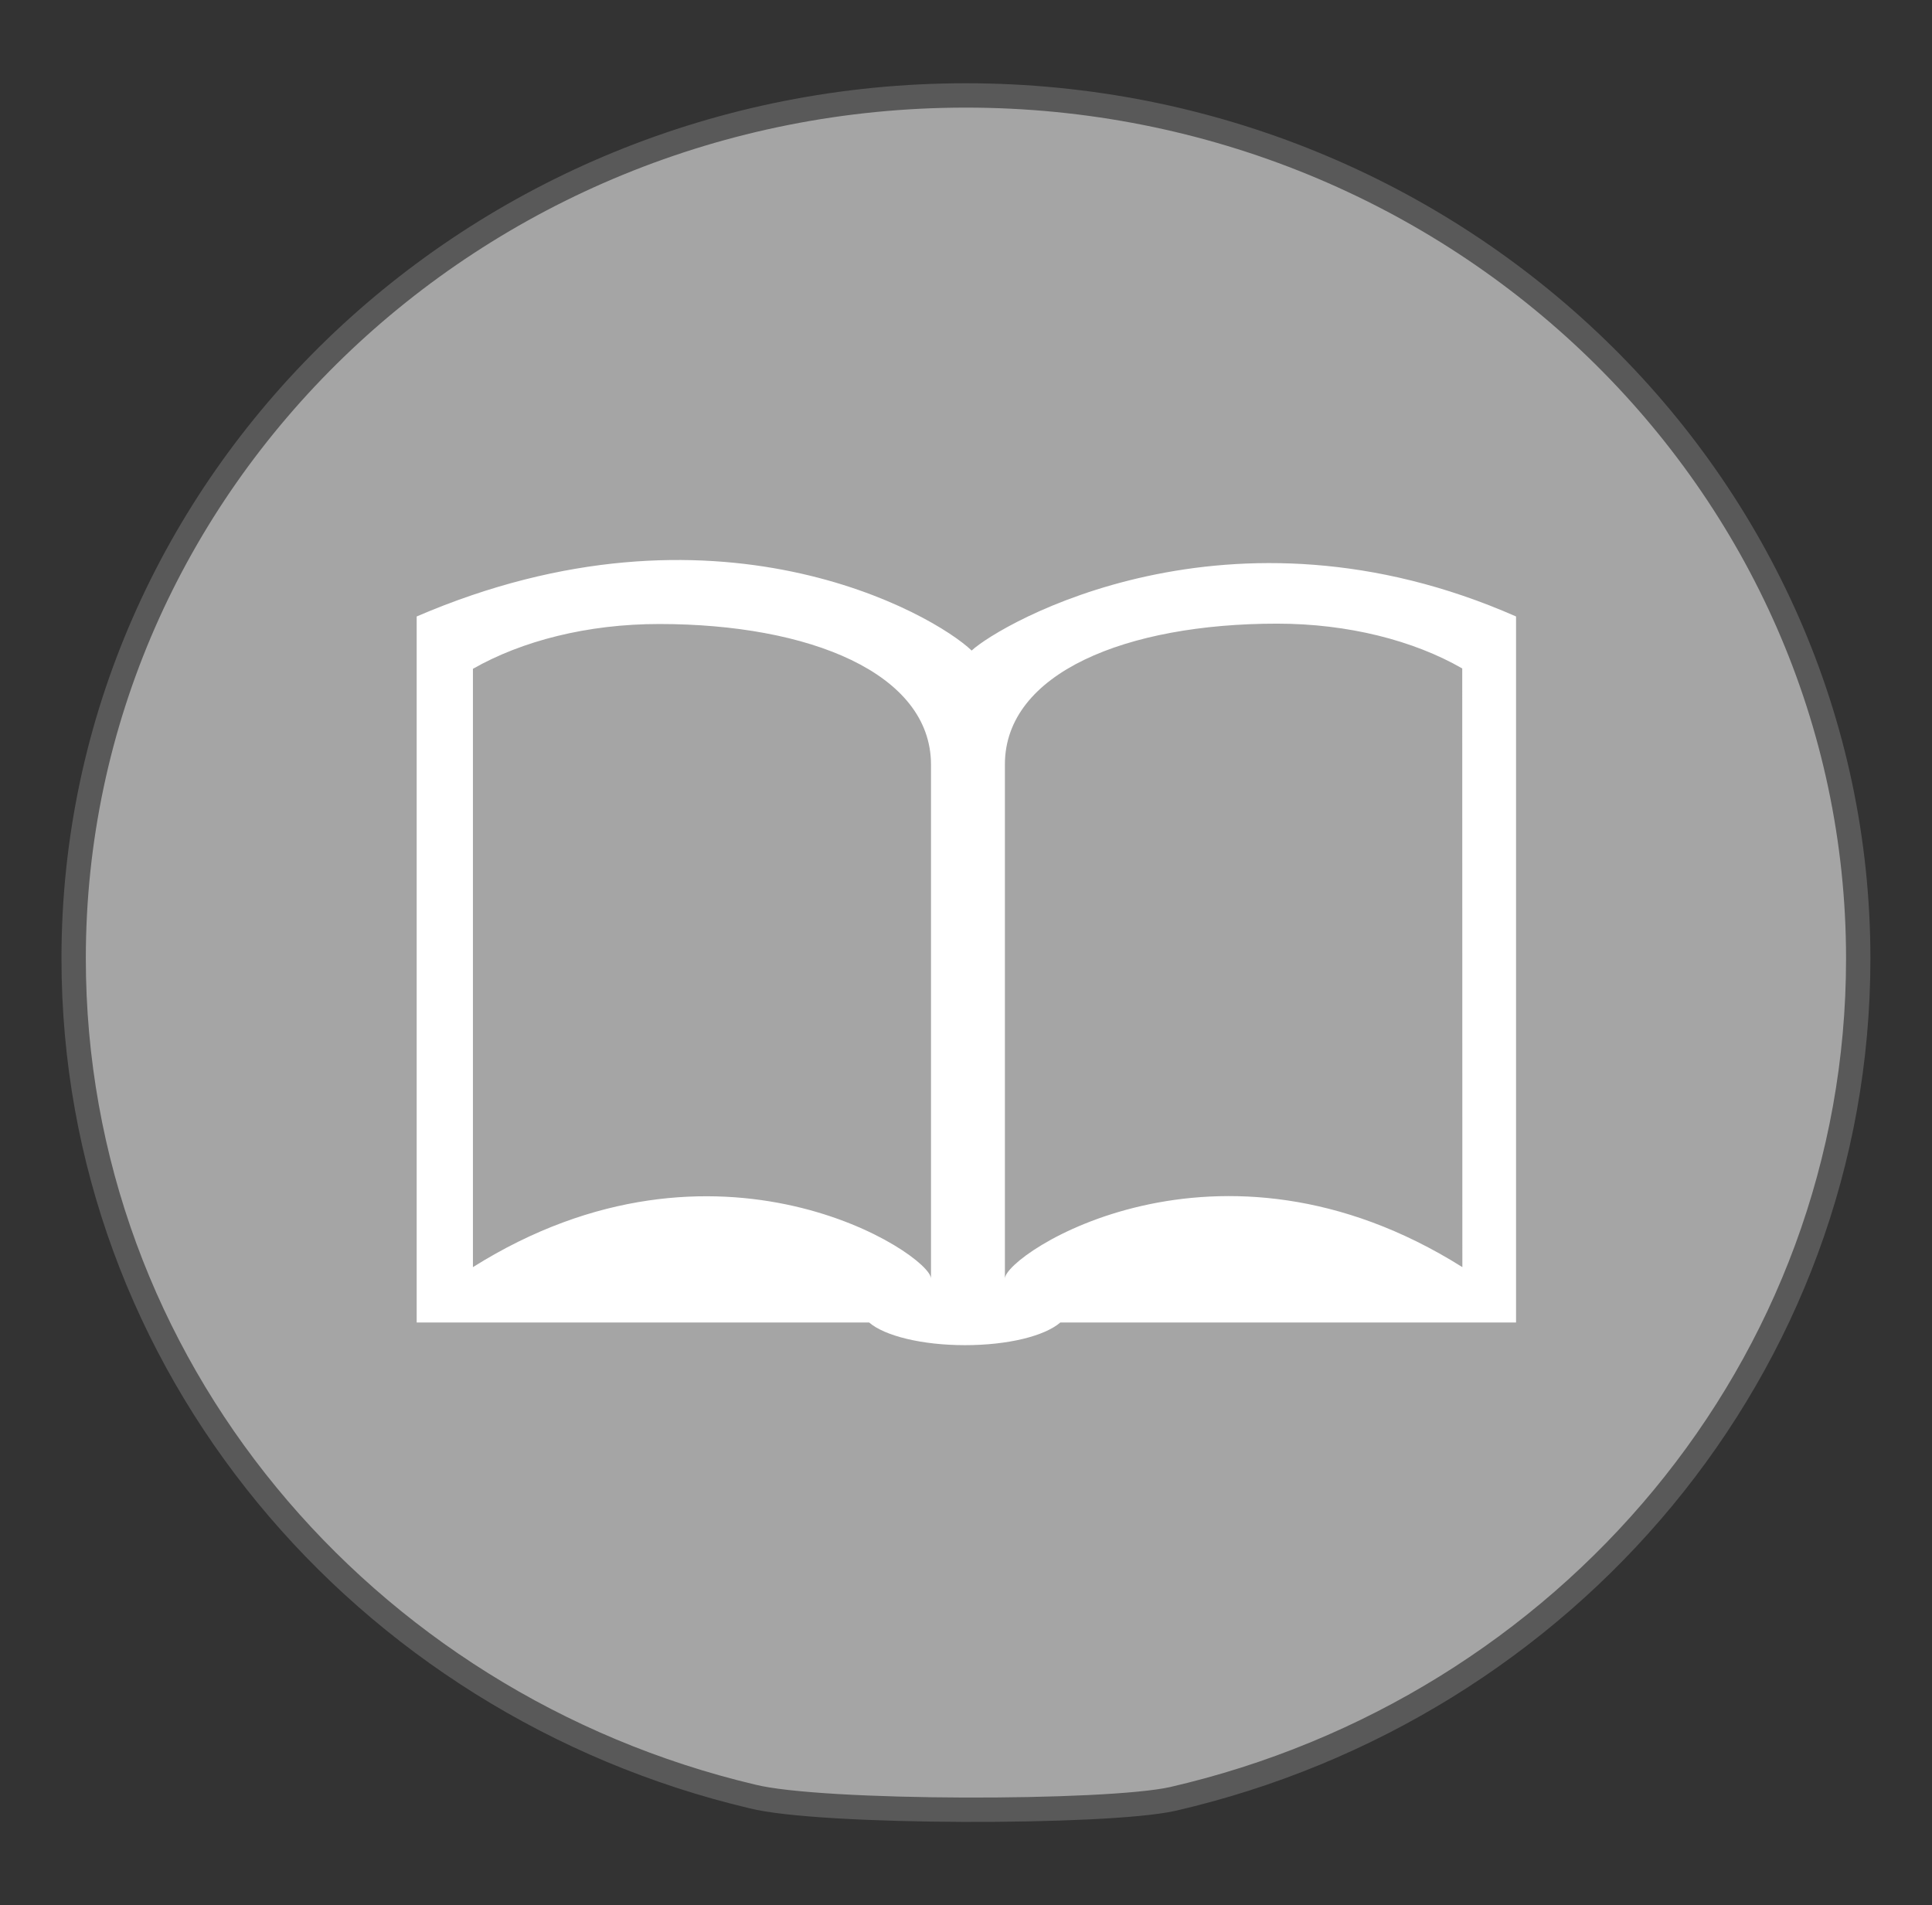 <?xml version="1.0" encoding="utf-8"?>
<!-- Generator: Adobe Illustrator 16.0.0, SVG Export Plug-In . SVG Version: 6.00 Build 0)  -->
<!DOCTYPE svg PUBLIC "-//W3C//DTD SVG 1.1//EN" "http://www.w3.org/Graphics/SVG/1.1/DTD/svg11.dtd">
<svg version="1.1" id="Groupe" xmlns="http://www.w3.org/2000/svg" xmlns:xlink="http://www.w3.org/1999/xlink" x="0px" y="0px"
	 width="15.871px" height="15.65px" viewBox="0 0 15.871 15.65" enable-background="new 0 0 15.871 15.65" xml:space="preserve">
<rect x="0" y="0" width="15.871" height="15.65" fill="#333333" stroke="none"/>
<g id="PinColor_1_">
	<path id="vert" display="none" fill="#2ABF00" stroke="#1D7500" stroke-width="0.2" stroke-miterlimit="10" d="M15.265,7.875
		c0,3.351-2.398,6.159-5.633,6.903c-0.543,0.121-2.891,0.121-3.452-0.021c-3.2-0.758-5.575-3.551-5.575-6.884
		c0-3.909,3.284-7.089,7.329-7.089C11.978,0.784,15.265,3.964,15.265,7.875z"/>
	<path id="orange" display="none" fill="#FF8500" stroke="#7F4500" stroke-width="0.2" stroke-miterlimit="10" d="M15.265,7.875
		c0,3.351-2.398,6.159-5.633,6.903c-0.543,0.121-2.891,0.121-3.452-0.021c-3.2-0.758-5.575-3.551-5.575-6.884
		c0-3.909,3.284-7.089,7.329-7.089C11.978,0.784,15.265,3.964,15.265,7.875z"/>
	<path id="gris" fill="#A5A5A5" stroke="#595959" stroke-width="0.2" stroke-miterlimit="10" d="M15.265,7.875
		c0,3.351-2.398,6.159-5.633,6.903c-0.543,0.121-2.891,0.121-3.452-0.021c-3.2-0.758-5.575-3.551-5.575-6.884
		c0-3.909,3.284-7.089,7.329-7.089C11.978,0.784,15.265,3.964,15.265,7.875z"/>
	<path id="bleu" display="none" fill="#0092FF" stroke="#00477C" stroke-width="0.2" stroke-miterlimit="10" d="M15.265,7.875
		c0,3.351-2.398,6.159-5.633,6.903c-0.543,0.121-2.891,0.121-3.452-0.021c-3.2-0.758-5.575-3.551-5.575-6.884
		c0-3.909,3.284-7.089,7.329-7.089C11.978,0.784,15.265,3.964,15.265,7.875z"/>
</g>
<g id="IconsGroup">
	<g id="MinimalGroup" display="none">
		<path id="ElectionGroup" display="inline" fill="#565656" d="M4.571,1.668L3.667,1.281C3.642,1.27,3.608,1.277,3.592,1.3
			L3.333,1.623C3.321,1.635,3.317,1.658,3.321,1.677C3.325,1.697,3.337,1.71,3.354,1.718l-0.81,0.307
			C2.476,2.047,2.417,2.094,2.38,2.158L2.112,2.604C2.055,2.699,2.05,2.815,2.1,2.914l0.02,0.038H1.837
			c-0.036,0-0.064,0.029-0.064,0.064v1.225H1.579c-0.035,0-0.063,0.029-0.063,0.063s0.029,0.063,0.063,0.063H3.77
			c0.035,0,0.063-0.029,0.063-0.063S3.805,4.241,3.77,4.241H3.577V3.583c0-0.021-0.012-0.043-0.028-0.054
			C3.53,3.516,3.506,3.514,3.485,3.525c-0.07,0.033-0.124,0.05-0.147,0.058c-0.005,0-0.011,0.003-0.015,0.006L2.903,3.84
			C2.836,3.88,2.76,3.902,2.683,3.902c-0.145,0-0.275-0.071-0.357-0.192C2.26,3.613,2.237,3.497,2.262,3.383
			C2.286,3.269,2.354,3.172,2.45,3.109L2.512,3.07c0.045-0.026,0.085-0.051,0.12-0.073c0.025-0.015,0.035-0.046,0.027-0.074
			C2.644,2.871,2.618,2.825,2.592,2.79C2.69,2.748,2.823,2.671,2.891,2.593l0,0C2.905,2.601,2.922,2.611,2.94,2.62
			c0.002,0,0.002,0,0.004,0.001l0,0c0.047,0.023,0.107,0.047,0.178,0.062C3.047,2.775,2.971,2.89,2.942,2.967
			C2.892,2.991,2.78,3.052,2.521,3.218C2.452,3.26,2.405,3.33,2.389,3.41C2.372,3.489,2.387,3.57,2.433,3.638
			c0.059,0.087,0.152,0.135,0.25,0.135c0.053,0,0.105-0.017,0.154-0.043L3.28,3.464c0.068-0.017,0.413-0.12,0.674-0.542
			c0.205-0.331,0.32-0.597,0.367-0.718l0.008,0.004c0.027,0.012,0.059,0.021,0.086,0.021c0.052,0,0.102-0.021,0.137-0.057
			C4.589,2.137,4.61,2.088,4.61,2.035V1.727C4.608,1.701,4.595,1.677,4.571,1.668z"/>
	</g>
	<g id="FaibleGroup" display="none">
		<path id="FamineGroup" display="inline" fill="#F9F9F9" d="M3.901,3.938l-0.49,0.093L2.612,3.594l0.291-0.359l0.653,0.217
			L3.901,3.938z M4.653,3.088v0.057L4.138,3.305L3.629,3.378L2.975,3.161L2.821,3.088h0.088C2.888,2.894,2.86,2.746,2.846,2.552l0,0
			C2.845,2.548,2.838,2.419,2.837,2.364c-0.01-0.06-0.038-0.082-0.129-0.146C2.657,2.188,2.62,2.177,2.601,2.177
			c-0.033,0-0.063,0.036-0.07,0.146c0.146,0.024,0.155,0.186,0.155,0.186C2.699,2.623,2.642,2.79,2.513,2.834
			c-0.238,0.079-0.215-0.381-0.08-0.492c0.004-0.133,0.041-0.255,0.168-0.26c0.051,0,0.102,0.021,0.16,0.06
			c0.027,0.018,0.051,0.032,0.07,0.053c-0.002-0.045-0.004-0.09-0.004-0.137c0-0.099,0.015-0.201,0.101-0.276
			C2.972,1.74,3.021,1.718,3.072,1.718c0.127,0.009,0.205,0.117,0.252,0.229C3.377,1.924,3.444,1.913,3.52,1.94
			c0.197,0.065,0.305,0.411,0.223,0.528c-0.195,0.28-0.683-0.237-0.555-0.42c0,0,0.02-0.022,0.053-0.052
			c-0.039-0.1-0.114-0.188-0.17-0.183c-0.022,0-0.049,0.008-0.08,0.036C2.937,1.899,2.922,1.967,2.922,2.056
			C2.922,2.12,2.93,2.19,2.93,2.26c0,0.037,0.002,0.069,0.003,0.104c0.01,0.063,0.01,0.109,0.01,0.176
			c0.014,0.192,0.09,0.352,0.112,0.548H4.653z M3.276,2.036l0.372,0.403c-0.066-0.286-0.3-0.445-0.3-0.445L3.276,2.036z M2.51,2.382
			L2.444,2.409c0,0-0.033,0.226,0,0.343L2.51,2.382z M2.179,3.741l0.294-0.177l0.306-0.379L2.684,3.088H2.007L1.872,3.358
			L2.179,3.741z M2.521,3.679l-0.52,0.354L2.069,4.12h1.199L3.265,4.104L2.521,3.679z M1.45,3.088v0.409l0.332-0.179l0.103-0.23
			H1.45z M3.726,3.465l0.323,0.472l0.604,0.143V3.54L4.218,3.4L3.726,3.465z M4.653,3.423V3.234l-0.34,0.091L4.653,3.423z
			 M1.792,3.45L1.45,3.612v0.509H1.7l0.373-0.305L1.792,3.45z M3.583,4.121h0.783l-0.373-0.09L3.583,4.121z"/>
		<path id="CycloneGroup" display="inline" fill="#FFFFFF" d="M3.063,1.987c-0.017,0-0.033-0.002-0.05-0.002
			c-0.147,0-0.284,0.038-0.403,0.104C2.823,1.36,3.358,1.295,3.358,1.295S2.176,1.395,2.176,2.774c0.001,0,0.001,0,0.002,0
			c0,0.016-0.001,0.031-0.001,0.049c0,0.146,0.038,0.285,0.104,0.405c-0.73-0.216-0.793-0.75-0.793-0.75s0.099,1.183,1.479,1.183
			c0-0.001,0-0.001,0-0.003c0.016,0.001,0.031,0.003,0.048,0.003c0.147,0,0.285-0.038,0.405-0.104
			C3.204,4.287,2.669,4.35,2.669,4.35S3.853,4.25,3.853,2.871c-0.002,0-0.002,0-0.002,0c0-0.017,0.002-0.033,0.002-0.049
			c0-0.147-0.037-0.285-0.104-0.405c0.729,0.214,0.795,0.75,0.795,0.75s-0.099-1.182-1.48-1.182
			C3.063,1.986,3.063,1.987,3.063,1.987z"/>
		<path id="tsunamiGroup" display="inline" fill="#FFFFFF" d="M4.501,3.796C2.065,3.934,2.747,2.073,3.377,2.233
			C3.312,2.273,3.271,2.41,3.31,2.501c0.044,0.102,0.188,0.155,0.27,0.135c0.194-0.05,0.203-0.322,0.134-0.47
			C3.64,2.017,3.446,1.831,3.108,1.831c-0.813,0-1.371,0.416-1.58,1.131v1.054h2.973V3.796z"/>
		<path id="earthquakeGroup" display="inline" fill="#FFFFFF" d="M3.88,2.915c-0.041,0-0.08,0.023-0.1,0.063L3.618,3.28L3.419,2.694
			C3.403,2.65,3.362,2.62,3.315,2.618c-0.049-0.001-0.09,0.026-0.107,0.07L3.071,3.012L2.854,1.715
			C2.844,1.661,2.792,1.62,2.741,1.623c-0.057,0.002-0.103,0.038-0.11,0.093L2.44,3.219L2.284,2.413
			c-0.008-0.047-0.047-0.084-0.096-0.09C2.141,2.317,2.094,2.342,2.071,2.385l-0.254,0.53H1.425V3.14H1.89
			c0.043,0,0.083-0.023,0.102-0.063l0.137-0.284l0.22,1.146c0.011,0.052,0.058,0.09,0.11,0.09c0.002,0,0.003,0,0.004,0
			c0.056-0.001,0.102-0.042,0.109-0.098L2.76,2.452l0.158,0.973C2.927,3.476,2.966,3.513,3.016,3.52
			c0.051,0.004,0.098-0.022,0.117-0.068L3.302,3.05L3.49,3.602c0.016,0.042,0.053,0.069,0.098,0.073
			c0.046,0.004,0.088-0.02,0.108-0.06l0.253-0.478h0.483V2.915H3.88z"/>
	</g>
	<g id="EleveGroup" display="none">
		<path id="attackGroup" display="inline" fill="#FFFFFF" d="M3.815,3.059l0.793-0.511l-0.767-0.08l0.209-0.89L3.507,2.141
			L3.354,1.505L3.127,2.097L2.505,1.297L2.7,2.301L2.147,2.177c0,0,0.168,0.321,0.262,0.517L1.522,2.631L2.325,3.1l-0.23,0.234
			l0.373-0.065L2.204,4.203l0.785-0.657l0.205,0.51L3.403,3.65l0.676,0.698l-0.34-0.938l0.744,0.076L3.815,3.059z"/>
	</g>
	<g id="ExtremeGroup" display="none">
		<path id="rebelionGroup" display="inline" fill="#FFFFFF" d="M3.616,1.875c0,0.323-0.263,0.585-0.584,0.585
			c-0.324,0-0.586-0.262-0.586-0.585c0-0.324,0.262-0.585,0.586-0.585C3.354,1.29,3.616,1.551,3.616,1.875z M2.055,4.355h0.356h0.02
			l0.014-0.027l0.129-0.127L2.452,4.175l-0.188-0.04L2.055,4.355z M4.502,1.983L4.377,2.109l0.008,0.009L4.282,2.219
			C4.297,2.232,4.31,2.245,4.321,2.26l0.103-0.103l0.021,0.019L4.567,2.05L4.502,1.983z M3.694,2.632L3.64,2.686l0.006,0.015
			L3.659,2.73L2.806,3.585l0.091,0.021c0.085,0.018,0.157,0.065,0.205,0.141c0.007,0.01,0.009,0.022,0.013,0.033l0.002-0.003
			L3.18,3.818l0.022-0.005L3.45,3.994l0.168-0.229l-0.371-0.29l0.01-0.024H3.32l0.363-0.427l0.041-0.382L3.694,2.632z M4.091,2.254
			C3.979,2.242,3.872,2.325,3.86,2.439L3.845,2.564l0,0l-0.008,0.09L3.796,3.036L3.792,3.072L3.771,3.098L3.444,3.482l0.244,0.189
			l0.09,0.069l-0.053,0.07l0.014,0.023c0.033,0.075,0.108,0.12,0.188,0.12c0.012,0,0.023,0,0.035-0.003
			c0.092-0.015,0.162-0.09,0.172-0.183l0.141-1.287C4.288,2.369,4.204,2.266,4.091,2.254z M3.665,3.898L3.546,4.062L3.478,4.155
			L3.383,4.087L3.177,3.938L3.159,3.942L3.151,3.938c0,0.018,0,0.034-0.005,0.052C3.143,4.007,3.137,4.023,3.13,4.039
			C3.118,4.069,3.1,4.094,3.081,4.12l0.015,0.033C3.11,4.186,3.13,4.228,3.153,4.266l0.059,0.089h0.439L3.665,3.898z M2.829,4.247
			c-0.004,0-0.01-0.001-0.016-0.001c0,0.008-0.002,0.014-0.002,0.014l0.05,0.097h0.118l0.077-0.027
			C3.03,4.288,3.009,4.244,2.989,4.199C2.94,4.227,2.888,4.247,2.829,4.247z M3.001,3.804C2.993,3.792,2.979,3.781,2.968,3.771
			C2.961,3.763,2.956,3.755,2.946,3.75c-0.02-0.015-0.047-0.026-0.074-0.033l-0.09-0.019L2.573,3.654l0,0l-0.185-0.04L2.317,3.6
			L2.2,3.574L2.192,3.573l0.02-0.021l0.08-0.078l0.085-0.085c0.007,0.06,0.01,0.104,0.01,0.104L2.415,3.5l0.258,0.057l0.053-0.055
			l0.798-0.801l-0.02-0.045L3.51,2.651C3.396,2.617,3.26,2.594,3.088,2.594H3.032H2.976c-0.121,0-0.242,0.011-0.361,0.035
			C2.409,2.677,2.282,2.878,2.144,3.014c-0.145,0.143-0.285,0.29-0.425,0.437C1.688,3.484,1.657,3.517,1.624,3.549
			C1.571,3.604,1.551,3.683,1.571,3.757C1.593,3.83,1.653,3.885,1.729,3.902l0.276,0.06l0.117,0.024l0.664,0.142
			C2.801,4.13,2.815,4.132,2.829,4.132c0.097,0,0.184-0.064,0.205-0.166c0.008-0.039,0.002-0.072-0.01-0.106L3.012,3.83
			C3.008,3.822,3.004,3.815,3.001,3.804z M2.708,4.316l-0.02-0.038l0.011-0.042L2.7,4.228L2.667,4.218L2.551,4.355h0.178
			L2.708,4.316z"/>
	</g>
	<path id="displacedGroup" display="none" fill="#FFFFFF" d="M3.049,1.677c0.024,0.151-0.078,0.293-0.228,0.318
		C2.67,2.021,2.526,1.918,2.502,1.768C2.478,1.616,2.579,1.472,2.731,1.449C2.882,1.423,3.024,1.526,3.049,1.677z M2.963,2.776
		l0.245,0.392c0.035,0.057,0.107,0.073,0.164,0.04c0.056-0.033,0.074-0.104,0.043-0.162L3.354,2.934
		C3.299,2.837,3.247,2.74,3.192,2.644L3.083,2.445C3.071,2.422,3.059,2.397,3.046,2.369C2.979,2.228,2.874,2.01,2.643,2.029
		C2.446,2.047,2.245,2.141,2.049,2.308C1.816,2.492,1.652,2.758,1.647,2.771C1.639,2.782,1.631,2.794,1.626,2.804
		c0,0,0,0-0.002,0.001l0,0C1.603,2.847,1.592,2.885,1.618,2.933C1.64,2.969,1.681,2.994,1.724,2.994
		c0.053,0,0.079-0.025,0.105-0.063l0,0l0,0C1.837,2.92,1.844,2.909,1.851,2.897c0.001-0.002,0.138-0.225,0.351-0.402
		C2.266,2.444,2.329,2.409,2.387,2.39L2.34,2.959C2.335,3.014,2.317,3.113,2.302,3.168L2.196,3.54
		C2.183,3.586,2.142,3.665,2.112,3.702L1.825,4.056C1.788,4.103,1.747,4.154,1.78,4.225c0.021,0.042,0.063,0.066,0.11,0.066
		c0.055,0,0.085-0.032,0.123-0.073l0.29-0.313C2.355,3.85,2.422,3.753,2.456,3.685L2.6,3.393l0.533,0.895
		c0.026,0.044,0.06,0.101,0.132,0.101l0,0c0.041,0,0.079-0.021,0.102-0.057c0.039-0.06,0.012-0.113-0.01-0.162L2.924,3.234
		C2.907,3.198,2.899,3.123,2.905,3.083L2.963,2.776z M3.413,3.75h0.645v0.191L4.7,3.571l-0.643-0.37v0.192H3.413V3.75z"/>
	<path id="enlevementGroup" display="none" fill="#FFFFFF" d="M4.372,1.196C4.276,1.196,4.2,1.273,4.2,1.368v0.699
		c0.043,0.009,0.082,0.024,0.115,0.058c0.09,0.089,0.092,0.236,0.004,0.326L3.993,2.786L3.948,2.742l0.326-0.333
		c0.063-0.068,0.063-0.175-0.004-0.24C4.25,2.148,4.226,2.134,4.198,2.127C4.17,2.119,4.142,2.119,4.114,2.125
		c-0.033,0.007-0.06,0.023-0.082,0.047C3.839,2.37,3.646,2.568,3.452,2.767C3.403,2.816,3.315,2.927,3.317,3.042
		c0.002,0.106,0,0.216,0,0.323C3.292,3.344,3.262,3.33,3.227,3.323c-0.1-0.018-0.189,0.043-0.223,0.132h-0.05
		c0-0.022,0-0.049,0-0.073c0.002-0.109-0.002-0.228,0-0.34c0.004-0.112-0.086-0.227-0.133-0.273c-0.194-0.2-0.386-0.398-0.58-0.599
		C2.219,2.148,2.19,2.132,2.159,2.125C2.131,2.118,2.102,2.119,2.073,2.127C2.047,2.134,2.021,2.148,2.002,2.169
		c-0.067,0.065-0.069,0.172-0.005,0.24l0.326,0.333L2.28,2.786L1.954,2.451c-0.088-0.09-0.086-0.237,0.004-0.326
		C1.991,2.094,2.03,2.077,2.071,2.067V1.368c0-0.095-0.078-0.172-0.172-0.172c-0.096,0-0.172,0.077-0.172,0.172v1.21
		c0,0.04,0.016,0.076,0.039,0.105l0.585,0.771H2.3c-0.114,0-0.206,0.093-0.206,0.208c0,0.076,0.042,0.139,0.104,0.175
		C2.137,3.874,2.094,3.937,2.094,4.01c0,0.115,0.092,0.207,0.206,0.207h0.063v0.115h0.574c0.03,0.03,0.065,0.052,0.107,0.062
		c0.013,0.003,0.023,0.004,0.035,0.004c0.102,0,0.188-0.072,0.205-0.172V4.219h0.037c0,0.038,0,0.076,0.004,0.115h0.582V4.219H3.97
		c0.112,0,0.206-0.092,0.206-0.205c0-0.074-0.042-0.141-0.104-0.177c0.063-0.036,0.104-0.099,0.104-0.175
		c0-0.114-0.094-0.207-0.206-0.207H3.92l0.584-0.771c0.024-0.03,0.04-0.065,0.04-0.105V1.37C4.544,1.273,4.467,1.196,4.372,1.196z
		 M2.196,3.662c0-0.057,0.047-0.103,0.104-0.103h0.678L2.942,3.766H2.3C2.243,3.764,2.196,3.719,2.196,3.662z M2.196,4.012
		c0-0.059,0.047-0.104,0.104-0.104h0.617L2.882,4.116H2.3C2.243,4.116,2.196,4.07,2.196,4.012z M3.181,4.207
		C3.172,4.263,3.112,4.3,3.062,4.292C3.034,4.288,3.011,4.272,2.995,4.25C2.979,4.228,2.974,4.2,2.978,4.172L3.092,3.51
		c0.009-0.05,0.052-0.086,0.103-0.086c0.006,0,0.012,0,0.017,0.001c0.057,0.013,0.094,0.063,0.084,0.12L3.181,4.207z M4.075,4.012
		c0,0.058-0.045,0.104-0.104,0.104h-0.67l0.035-0.208h0.636C4.028,3.909,4.075,3.956,4.075,4.012z M4.075,3.662
		c0,0.057-0.045,0.104-0.104,0.104h-0.61l0.034-0.201c0-0.001,0-0.003,0-0.004h0.576C4.028,3.559,4.075,3.606,4.075,3.662z"/>
	<path id="eruptionGroup" display="none" fill="#FFFFFF" d="M3.247,2.253C3.424,2.313,3.657,2.384,3.708,2.1
		C3.747,1.878,4.04,1.96,4.165,1.947c0.229-0.027,0.057-0.454-0.229-0.46C3.647,1.48,3.517,1.608,3.399,1.87
		c-0.053,0.126-0.1,0.221-0.305,0.153c-0.204-0.068-0.355,0.1-0.23,0.307c0.109,0.185-0.002,0.383-0.002,0.383h0.309
		c0,0-0.002-0.11-0.077-0.229C3.007,2.346,3.067,2.191,3.247,2.253z M1.614,4.159c0.793-0.578,0.992-1.376,0.992-1.376H3.42
		c0,0,0.197,0.798,0.99,1.376H1.614z"/>
	<path id="returnedGroup" display="none" fill="#FFFFFF" d="M3.05,1.677c0.023,0.151-0.078,0.293-0.229,0.318
		C2.67,2.02,2.526,1.918,2.503,1.766C2.478,1.615,2.579,1.472,2.731,1.448C2.882,1.423,3.024,1.525,3.05,1.677z M2.963,2.775
		l0.245,0.393c0.035,0.057,0.107,0.072,0.164,0.04c0.056-0.034,0.074-0.104,0.043-0.162L3.354,2.933
		C3.3,2.837,3.247,2.74,3.194,2.643L3.083,2.445C3.071,2.422,3.06,2.397,3.046,2.369c-0.067-0.141-0.172-0.36-0.403-0.34
		c-0.196,0.017-0.397,0.11-0.594,0.277C1.815,2.492,1.651,2.758,1.646,2.77c-0.007,0.012-0.015,0.021-0.02,0.034L1.624,2.805l0,0
		C1.603,2.847,1.592,2.885,1.618,2.933C1.64,2.969,1.681,2.995,1.724,2.995c0.053,0,0.079-0.025,0.104-0.063l0,0l0,0
		C1.835,2.921,1.843,2.909,1.85,2.897C1.852,2.895,1.989,2.675,2.2,2.495c0.066-0.052,0.129-0.087,0.187-0.105L2.34,2.959
		C2.335,3.014,2.317,3.113,2.302,3.168L2.196,3.54C2.183,3.587,2.142,3.665,2.11,3.702L1.825,4.056
		C1.788,4.103,1.747,4.154,1.78,4.225c0.021,0.042,0.063,0.066,0.11,0.066c0.055,0,0.085-0.032,0.123-0.073l0.29-0.313
		C2.355,3.85,2.422,3.753,2.454,3.685l0.145-0.293l0.533,0.895c0.025,0.044,0.061,0.101,0.132,0.101l0,0
		c0.041,0,0.079-0.021,0.103-0.058c0.037-0.059,0.011-0.113-0.01-0.16L2.925,3.234C2.909,3.198,2.9,3.123,2.905,3.083L2.963,2.775z
		 M4.757,2.975c0-0.393-0.318-0.708-0.709-0.708H3.747v0.355h0.302C4.241,2.623,4.4,2.78,4.4,2.975c0,0.19-0.155,0.351-0.351,0.351
		H3.985V3.134l-0.641,0.37l0.641,0.371V3.683h0.07l0,0C4.442,3.677,4.757,3.363,4.757,2.975z"/>
	<g id="Affected" display="none">
		<path display="inline" fill="#FFFFFF" d="M2.313,1.619c0,0.136-0.111,0.246-0.247,0.246c-0.136,0-0.247-0.11-0.247-0.246
			c0-0.137,0.111-0.247,0.247-0.247C2.203,1.372,2.313,1.482,2.313,1.619z M2.093,3.306l0.053,0.908
			c0,0.031,0.026,0.061,0.058,0.061c0.032,0,0.058-0.027,0.058-0.061l0.049-0.908h0.161L2.305,2.286L2.64,2.953
			c0.012,0.029,0.046,0.043,0.076,0.031C2.745,2.971,2.76,2.938,2.747,2.908c0,0-0.246-0.663-0.306-0.787
			C2.38,1.997,2.32,1.922,2.09,1.922H2.043c-0.23,0-0.291,0.075-0.351,0.199S1.387,2.908,1.387,2.908
			c-0.013,0.03,0.001,0.063,0.03,0.076c0.03,0.013,0.064-0.001,0.076-0.031l0.335-0.667L1.662,3.306h0.161l0.05,0.908
			c0,0.031,0.026,0.061,0.058,0.061c0.032,0,0.058-0.027,0.058-0.061l0.05-0.908H2.093L2.093,3.306z M4.058,1.371
			c-0.136,0-0.246,0.11-0.246,0.247s0.11,0.247,0.246,0.247c0.137,0,0.246-0.11,0.246-0.247S4.194,1.371,4.058,1.371z M4.313,2.822
			L4.33,2.286l0.301,0.667c0.013,0.029,0.048,0.043,0.076,0.031c0.03-0.013,0.044-0.046,0.032-0.076c0,0-0.213-0.664-0.273-0.787
			C4.403,1.997,4.312,1.922,4.082,1.922H4.034c-0.23,0-0.323,0.075-0.385,0.199C3.59,2.244,3.378,2.907,3.378,2.907
			c-0.013,0.03,0.001,0.063,0.031,0.077c0.029,0.013,0.063-0.001,0.074-0.031l0.303-0.667l0.016,0.536L3.755,4.169
			C3.751,4.223,3.791,4.27,3.845,4.272c0.002,0.002,0.006,0.002,0.006,0.002c0.053,0,0.094-0.039,0.099-0.092l0.108-1.109
			l0.111,1.109c0.002,0.053,0.045,0.092,0.096,0.092c0.002,0,0.004,0,0.006-0.002C4.323,4.27,4.364,4.223,4.36,4.169L4.313,2.822
			L4.313,2.822z M3.063,2.87c-0.083,0-0.152,0.067-0.152,0.15c0,0.084,0.068,0.149,0.152,0.149s0.15-0.065,0.15-0.149
			C3.213,2.937,3.146,2.87,3.063,2.87z M3.063,3.76l0.068,0.475c0.009,0.021,0.03,0.041,0.057,0.041s0.049-0.021,0.059-0.043
			c0-0.002,0.001-0.031,0-0.035l-0.028-0.58l0.009-0.201c0.009-0.064,0.01-0.047,0.087-0.093c0.08-0.047,0.211-0.255,0.22-0.266
			c0.005-0.012,0.019-0.028,0.021-0.04c0.004-0.021-0.01-0.041-0.029-0.045S3.495,2.977,3.485,2.988C3.474,3,3.32,3.204,3.205,3.224
			C3.179,3.221,3.15,3.207,3.077,3.207H3.048c-0.074,0-0.102,0.016-0.128,0.02C2.805,3.204,2.65,3,2.639,2.988
			C2.629,2.977,2.617,2.969,2.6,2.971C2.58,2.975,2.565,2.995,2.57,3.016c0.002,0.012,0.014,0.028,0.021,0.04
			c0.006,0.01,0.141,0.219,0.22,0.266C2.888,3.368,2.89,3.348,2.897,3.415l0.008,0.201l-0.028,0.58
			c-0.001,0.006,0,0.033,0.001,0.035c0.008,0.021,0.03,0.043,0.058,0.043c0.026,0,0.048-0.02,0.057-0.041
			C2.994,4.233,3.063,3.76,3.063,3.76"/>
	</g>
	<path id="epidemieGroup" display="none" fill="#FFFFFF" d="M4.284,2.946c0-0.696-0.545-1.262-1.231-1.297
		c0.304,0.026,0.54,0.249,0.54,0.517c0,0.092-0.031,0.177-0.08,0.252C3.376,2.283,3.19,2.2,2.983,2.2
		c-0.205,0-0.392,0.083-0.527,0.218c-0.047-0.075-0.078-0.16-0.078-0.252c0-0.268,0.234-0.488,0.539-0.517
		C2.231,1.685,1.686,2.251,1.686,2.946c0,0.209,0.052,0.407,0.14,0.583C1.704,3.255,1.778,2.945,2.007,2.814
		c0.08-0.046,0.168-0.063,0.258-0.061C2.247,2.817,2.237,2.881,2.237,2.948c0,0.346,0.235,0.634,0.555,0.72
		C2.786,3.675,2.78,3.681,2.776,3.69v0.001c-0.011,0.021-0.023,0.043-0.039,0.06C2.702,3.796,2.663,3.836,2.612,3.864
		C2.383,3.997,2.077,3.905,1.899,3.66C2.132,4.013,2.53,4.247,2.985,4.247c0.45,0,0.844-0.229,1.081-0.576
		c-0.182,0.237-0.48,0.325-0.708,0.194C3.278,3.818,3.22,3.749,3.18,3.668c0.317-0.086,0.551-0.375,0.551-0.72
		c0-0.066-0.01-0.13-0.024-0.192c0.09-0.005,0.179,0.014,0.259,0.061c0.223,0.128,0.299,0.422,0.189,0.688
		C4.237,3.336,4.284,3.146,4.284,2.946z M3.122,3.446C3.116,3.338,3.14,3.225,3.194,3.117l-0.086-0.05
		C3.077,3.1,3.032,3.12,2.985,3.12c-0.049,0-0.093-0.02-0.125-0.052L2.776,3.116c0.055,0.107,0.077,0.222,0.071,0.331
		c-0.22-0.063-0.383-0.26-0.383-0.499c0-0.046,0.008-0.089,0.019-0.13c0.096,0.048,0.184,0.124,0.25,0.224l0.088-0.051
		c-0.004-0.015-0.01-0.029-0.01-0.045c0-0.081,0.055-0.146,0.131-0.165V2.68c-0.121-0.01-0.229-0.046-0.32-0.104
		c0.092-0.092,0.221-0.148,0.361-0.148s0.271,0.06,0.364,0.15c-0.091,0.061-0.2,0.096-0.319,0.104v0.1
		c0.073,0.02,0.129,0.084,0.129,0.165c0,0.016-0.004,0.03-0.008,0.044l0.088,0.05c0.065-0.1,0.153-0.175,0.249-0.224
		c0.01,0.042,0.02,0.084,0.02,0.129C3.504,3.187,3.342,3.385,3.122,3.446z"/>
</g>
<g id="foodsec" display="none">
	<path display="inline" fill="#FFFFFF" d="M4.565,3.08L4.565,3.08C4.558,3.302,4.481,3.544,4.366,3.765c0,0-0.277,0.561-1.147,0.561
		c-0.87,0-1.152-0.557-1.152-0.557C1.951,3.548,1.88,3.308,1.872,3.081l0,0c0-0.006,0-0.012,0-0.018
		c0-0.107,0.066-0.207,0.179-0.292l0.122,0.077c-0.075,0.05-0.119,0.104-0.119,0.167c0,0.209,0.521,0.38,1.165,0.38
		c0.643,0,1.165-0.17,1.165-0.38c0-0.146-0.25-0.272-0.617-0.336l0.002-0.153C4.24,2.618,4.565,2.824,4.565,3.064
		C4.565,3.069,4.565,3.074,4.565,3.08z M2.319,2.176C2.314,2.212,2.309,2.27,2.353,2.348C2.408,2.441,2.477,2.473,2.5,2.489
		C2.496,2.465,2.502,2.392,2.452,2.304C2.408,2.225,2.36,2.19,2.331,2.162C2.25,2.047,2.16,1.953,2.09,1.88L1.925,1.709
		c0,0,0.06,0.068,0.158,0.177C2.151,1.962,2.24,2.058,2.319,2.176z M2.732,3.082c0.035,0.033,0.08,0.088,0.179,0.145
		c0.111,0.063,0.205,0.063,0.237,0.067C3.13,3.265,3.094,3.173,2.971,3.105C2.87,3.05,2.795,3.06,2.749,3.069
		C2.597,2.979,2.466,2.89,2.362,2.824c-0.15-0.092-0.247-0.139-0.247-0.139s0.094,0.052,0.241,0.147
		C2.457,2.901,2.583,2.992,2.732,3.082z M2.821,2.599C2.809,2.64,2.792,2.706,2.831,2.802c0.046,0.119,0.124,0.17,0.147,0.191
		c0-0.029,0.021-0.112-0.023-0.224c-0.039-0.1-0.089-0.148-0.118-0.186C2.762,2.436,2.67,2.312,2.601,2.217L2.432,1.99l0.159,0.232
		C2.659,2.321,2.748,2.448,2.821,2.599z M2.539,2.84c0.034,0.03,0.077,0.08,0.17,0.13C2.813,3.026,2.901,3.024,2.93,3.03
		C2.913,3.002,2.877,2.918,2.761,2.858c-0.094-0.05-0.164-0.039-0.207-0.031c-0.143-0.08-0.266-0.161-0.364-0.22
		C2.049,2.522,1.958,2.48,1.958,2.479c0,0.001,0.088,0.048,0.227,0.136C2.279,2.676,2.398,2.76,2.539,2.84z M2.337,2.602
		C2.369,2.63,2.408,2.675,2.496,2.719C2.594,2.769,2.675,2.765,2.703,2.77C2.686,2.746,2.652,2.67,2.543,2.616
		C2.456,2.572,2.391,2.582,2.352,2.59C2.218,2.518,2.103,2.444,2.011,2.39C1.879,2.314,1.793,2.275,1.794,2.275
		c0,0,0.083,0.043,0.212,0.124C2.094,2.454,2.206,2.53,2.337,2.602z M2.131,2.256C2.19,2.308,2.246,2.312,2.278,2.322
		c-0.006-0.026,0-0.089-0.068-0.149C2.152,2.124,2.094,2.12,2.065,2.117C1.828,1.915,1.619,1.784,1.57,1.754L1.56,1.746
		C1.558,1.748,1.789,1.9,2.06,2.137C2.068,2.167,2.084,2.215,2.131,2.256z M2.127,2.367c0.029,0.025,0.067,0.066,0.148,0.105
		c0.09,0.045,0.165,0.041,0.19,0.045c-0.016-0.022-0.05-0.093-0.148-0.142C2.235,2.339,2.176,2.349,2.14,2.356
		C2.017,2.292,1.91,2.223,1.825,2.176C1.703,2.106,1.624,2.072,1.624,2.072S1.702,2.11,1.821,2.184
		C1.902,2.233,2.005,2.302,2.127,2.367z M2.578,2.381C2.57,2.419,2.558,2.481,2.6,2.569c0.05,0.105,0.125,0.146,0.148,0.167
		c-0.002-0.028,0.01-0.105-0.037-0.205C2.668,2.441,2.62,2.399,2.59,2.367C2.512,2.235,2.42,2.126,2.35,2.041L2.183,1.843
		l0.16,0.205C2.411,2.135,2.5,2.246,2.578,2.381z M3.507,2.608c-0.025,0.024-0.068,0.068-0.081,0.16
		c-0.018,0.108,0.021,0.18,0.027,0.206c0.014-0.021,0.063-0.077,0.081-0.182c0.013-0.092-0.004-0.149-0.01-0.188
		c0.008-0.146-0.01-0.277-0.021-0.379c-0.018-0.15-0.029-0.242-0.029-0.242l0.021,0.243C3.503,2.329,3.517,2.463,3.507,2.608z
		 M3.422,2.362C3.399,2.388,3.363,2.43,3.356,2.516C3.348,2.618,3.386,2.68,3.395,2.704C3.406,2.683,3.45,2.629,3.458,2.533
		c0.006-0.086-0.014-0.139-0.021-0.176c0-0.134-0.022-0.255-0.04-0.35L3.356,1.786l0.033,0.223C3.403,2.105,3.422,2.228,3.422,2.362
		z M3.323,2.121c-0.02,0.025-0.05,0.067-0.051,0.146C3.271,2.361,3.31,2.416,3.32,2.438c0.008-0.021,0.044-0.073,0.046-0.162
		c0.001-0.08-0.02-0.126-0.029-0.16C3.327,1.992,3.3,1.883,3.279,1.798l-0.05-0.2l0.042,0.201C3.29,1.885,3.314,1.997,3.323,2.121z
		 M3.497,3.246c0.016-0.021,0.074-0.077,0.1-0.187c0.021-0.099,0.008-0.162,0.004-0.205C3.618,2.7,3.61,2.557,3.603,2.446
		c-0.011-0.162-0.02-0.262-0.02-0.262l0.01,0.262c0.004,0.113,0.008,0.258-0.01,0.412c-0.031,0.025-0.08,0.071-0.1,0.166
		C3.458,3.14,3.491,3.217,3.497,3.246z M3.003,1.963C3.015,1.99,3.027,2.034,3.072,2.089c0.049,0.063,0.104,0.084,0.122,0.098
		C3.19,2.164,3.191,2.102,3.136,2.033c-0.045-0.055-0.091-0.068-0.12-0.074C2.95,1.87,2.897,1.785,2.853,1.722
		C2.79,1.63,2.744,1.579,2.744,1.578c0,0,0.042,0.054,0.102,0.147C2.889,1.79,2.938,1.875,3.003,1.963z M3.045,1.882
		c0.024,0.06,0.063,0.08,0.083,0.099c0.004-0.021,0.03-0.066,0.003-0.132C3.107,1.792,3.067,1.77,3.046,1.759
		c-0.1-0.227-0.204-0.392-0.229-0.431L2.813,1.319c-0.001,0,0.111,0.188,0.222,0.453C3.031,1.796,3.025,1.837,3.045,1.882z
		 M3.145,2.343c0.053,0.069,0.112,0.096,0.131,0.106C3.272,2.425,3.274,2.358,3.215,2.282C3.167,2.221,3.117,2.207,3.086,2.2
		C3.014,2.103,2.958,2.01,2.911,1.941C2.843,1.841,2.795,1.785,2.795,1.784c0,0,0.045,0.059,0.109,0.161
		c0.044,0.07,0.098,0.163,0.167,0.259C3.084,2.235,3.098,2.281,3.145,2.343z M3.208,1.885C3.193,1.91,3.169,1.95,3.173,2.022
		c0.006,0.087,0.045,0.134,0.056,0.151c0.005-0.019,0.036-0.068,0.03-0.149C3.255,1.951,3.233,1.909,3.222,1.879
		C3.205,1.769,3.172,1.67,3.149,1.593L3.09,1.412c0,0,0.019,0.07,0.052,0.182C3.163,1.673,3.194,1.774,3.208,1.885z M3.133,2.446
		c0.013,0.033,0.026,0.084,0.076,0.15c0.057,0.073,0.12,0.103,0.14,0.115c-0.003-0.023,0-0.099-0.061-0.181
		c-0.052-0.066-0.106-0.082-0.139-0.09C3.073,2.336,3.014,2.235,2.964,2.159c-0.072-0.108-0.123-0.17-0.123-0.17
		s0.047,0.063,0.116,0.175C3.003,2.24,3.059,2.34,3.133,2.446z M2.403,3.108c0,0,0.083,0.048,0.213,0.14
		C2.625,3.25,2.634,3.252,2.644,3.254C2.498,3.156,2.403,3.108,2.403,3.108z M3.44,3.292C3.421,3.26,3.4,3.238,3.38,3.222
		C3.374,3.202,3.367,3.185,3.36,3.17c0.043,0.045,0.084,0.067,0.1,0.079c0-0.001,0-0.004,0-0.008C3.466,3.26,3.47,3.278,3.476,3.296
		c0.01,0,0.019-0.001,0.025-0.002C3.485,3.241,3.47,3.192,3.45,3.144C3.444,3.118,3.433,3.089,3.417,3.059
		C3.4,3.021,3.384,2.985,3.368,2.951c0.02,0.014,0.036,0.022,0.044,0.029C3.409,2.952,3.415,2.873,3.351,2.783
		C3.313,2.73,3.272,2.706,3.239,2.694l-0.102-0.2c0,0,0.033,0.073,0.09,0.195C3.219,2.687,3.211,2.684,3.204,2.682
		C3.125,2.567,3.063,2.458,3.01,2.376C2.935,2.258,2.882,2.192,2.882,2.192S2.932,2.26,3.003,2.38
		c0.048,0.083,0.108,0.191,0.183,0.308c0.014,0.036,0.027,0.09,0.08,0.164C3.29,2.885,3.316,2.91,3.339,2.929
		c0.009,0.02,0.018,0.039,0.027,0.063C3.322,2.948,3.278,2.934,3.248,2.925C3.239,2.911,3.23,2.898,3.222,2.885
		C3.172,2.776,3.118,2.68,3.072,2.6c-0.1-0.177-0.166-0.283-0.166-0.283L3.06,2.605C3.072,2.627,3.084,2.65,3.097,2.674
		C3.08,2.645,3.064,2.618,3.049,2.594C2.971,2.467,2.915,2.394,2.915,2.394c-0.001,0,0.052,0.073,0.125,0.204
		c0.043,0.074,0.094,0.173,0.156,0.276C3.224,2.937,3.251,3.001,3.273,3.07C3.268,3.085,3.26,3.102,3.254,3.123
		C3.185,3.004,3.128,2.895,3.078,2.81C3.062,2.783,3.047,2.758,3.033,2.735C2.97,2.605,2.897,2.493,2.838,2.404
		C2.737,2.246,2.671,2.149,2.671,2.149l0.157,0.259C2.896,2.52,2.984,2.663,3.053,2.829C3.036,2.873,3.013,2.943,3.047,3.05
		c0.042,0.132,0.12,0.19,0.145,0.218c0.002-0.029,0.026-0.108-0.003-0.223c0.019,0.034,0.038,0.069,0.058,0.104
		C3.239,3.19,3.237,3.24,3.252,3.306c0.065-0.001,0.13-0.005,0.192-0.009C3.442,3.296,3.442,3.294,3.44,3.292z M2.524,3.048
		C2.367,2.946,2.263,2.895,2.263,2.895s0.1,0.057,0.254,0.163C2.606,3.12,2.716,3.202,2.842,3.285
		C2.858,3.287,2.875,3.288,2.89,3.289C2.748,3.2,2.625,3.113,2.524,3.048z M3.665,3.111c0.029-0.165,0.027-0.319,0.027-0.438
		L3.687,2.39c0,0-0.002,0.105-0.006,0.279C3.679,2.793,3.677,2.948,3.644,3.113C3.61,3.138,3.558,3.182,3.526,3.282
		c-0.002,0.004-0.002,0.007-0.002,0.01c0.045-0.004,0.09-0.009,0.133-0.015C3.673,3.202,3.665,3.149,3.665,3.111z"/>
</g>
<g id="funding" display="none">
	<path display="inline" fill="#FFFFFF" d="M4.163,1.639L3.771,2.006H2.354L1.96,1.639c0,0,0.196-0.274,0.519-0.312
		c0.315-0.035,0.425,0.159,0.583,0.167c0.158-0.007,0.268-0.2,0.584-0.166C3.968,1.365,4.163,1.639,4.163,1.639z M3.116,3.396v0.274
		C3.158,3.667,3.192,3.65,3.219,3.624c0.026-0.025,0.04-0.059,0.04-0.093c0-0.032-0.012-0.06-0.034-0.081
		C3.203,3.427,3.167,3.409,3.116,3.396z M2.886,3.043c0,0.025,0.008,0.048,0.027,0.069c0.018,0.021,0.045,0.039,0.082,0.053V2.919
		c-0.034,0.009-0.06,0.026-0.079,0.048C2.896,2.99,2.886,3.015,2.886,3.043z M4.401,3.992c0,0-0.086,0.327-0.479,0.327H2.201
		c-0.393,0-0.479-0.327-0.479-0.327C1.465,2.857,2.247,2.241,2.247,2.241h1.63C3.877,2.241,4.658,2.857,4.401,3.992z M3.464,3.505
		c0-0.074-0.025-0.139-0.074-0.188C3.341,3.268,3.25,3.229,3.116,3.198V2.921C3.17,2.941,3.203,2.979,3.217,3.034L3.429,3.01
		C3.415,2.941,3.381,2.884,3.328,2.842C3.276,2.8,3.205,2.774,3.116,2.764V2.695H2.995v0.069C2.898,2.773,2.821,2.802,2.763,2.856
		C2.705,2.908,2.676,2.974,2.676,3.051c0,0.077,0.025,0.143,0.077,0.196C2.804,3.3,2.885,3.34,2.995,3.366v0.297
		C2.964,3.65,2.937,3.631,2.912,3.602c-0.024-0.027-0.041-0.061-0.05-0.1L2.643,3.525C2.66,3.618,2.698,3.69,2.759,3.741
		c0.06,0.051,0.139,0.082,0.236,0.092v0.128h0.122V3.829C3.225,3.816,3.31,3.78,3.372,3.721C3.433,3.663,3.464,3.592,3.464,3.505z"
		/>
</g>
<g id="Education">
	<path fill="#FFFFFF" d="M7.982,5.344c-0.313-0.3-2.105-1.336-4.559-0.28c0,0.014,0,0.311,0,0.758v5.042h3.717
		c0.126,0.109,0.431,0.186,0.787,0.186c0.354,0,0.654-0.075,0.783-0.186h3.744V5.822c0-0.447,0-0.742,0-0.758
		C10.099,4.027,8.216,5.126,7.982,5.344z M7.648,10.503c0-0.196-1.747-1.36-3.763-0.094V5.494c0.402-0.229,0.939-0.368,1.531-0.368
		c1.231,0,2.232,0.403,2.232,1.156V10.503z M12.013,10.409c-2.016-1.268-3.758-0.104-3.758,0.094V6.28
		c0-0.753,0.998-1.157,2.236-1.157c0.584,0,1.123,0.139,1.521,0.368L12.013,10.409L12.013,10.409z"/>
</g>
</svg>
